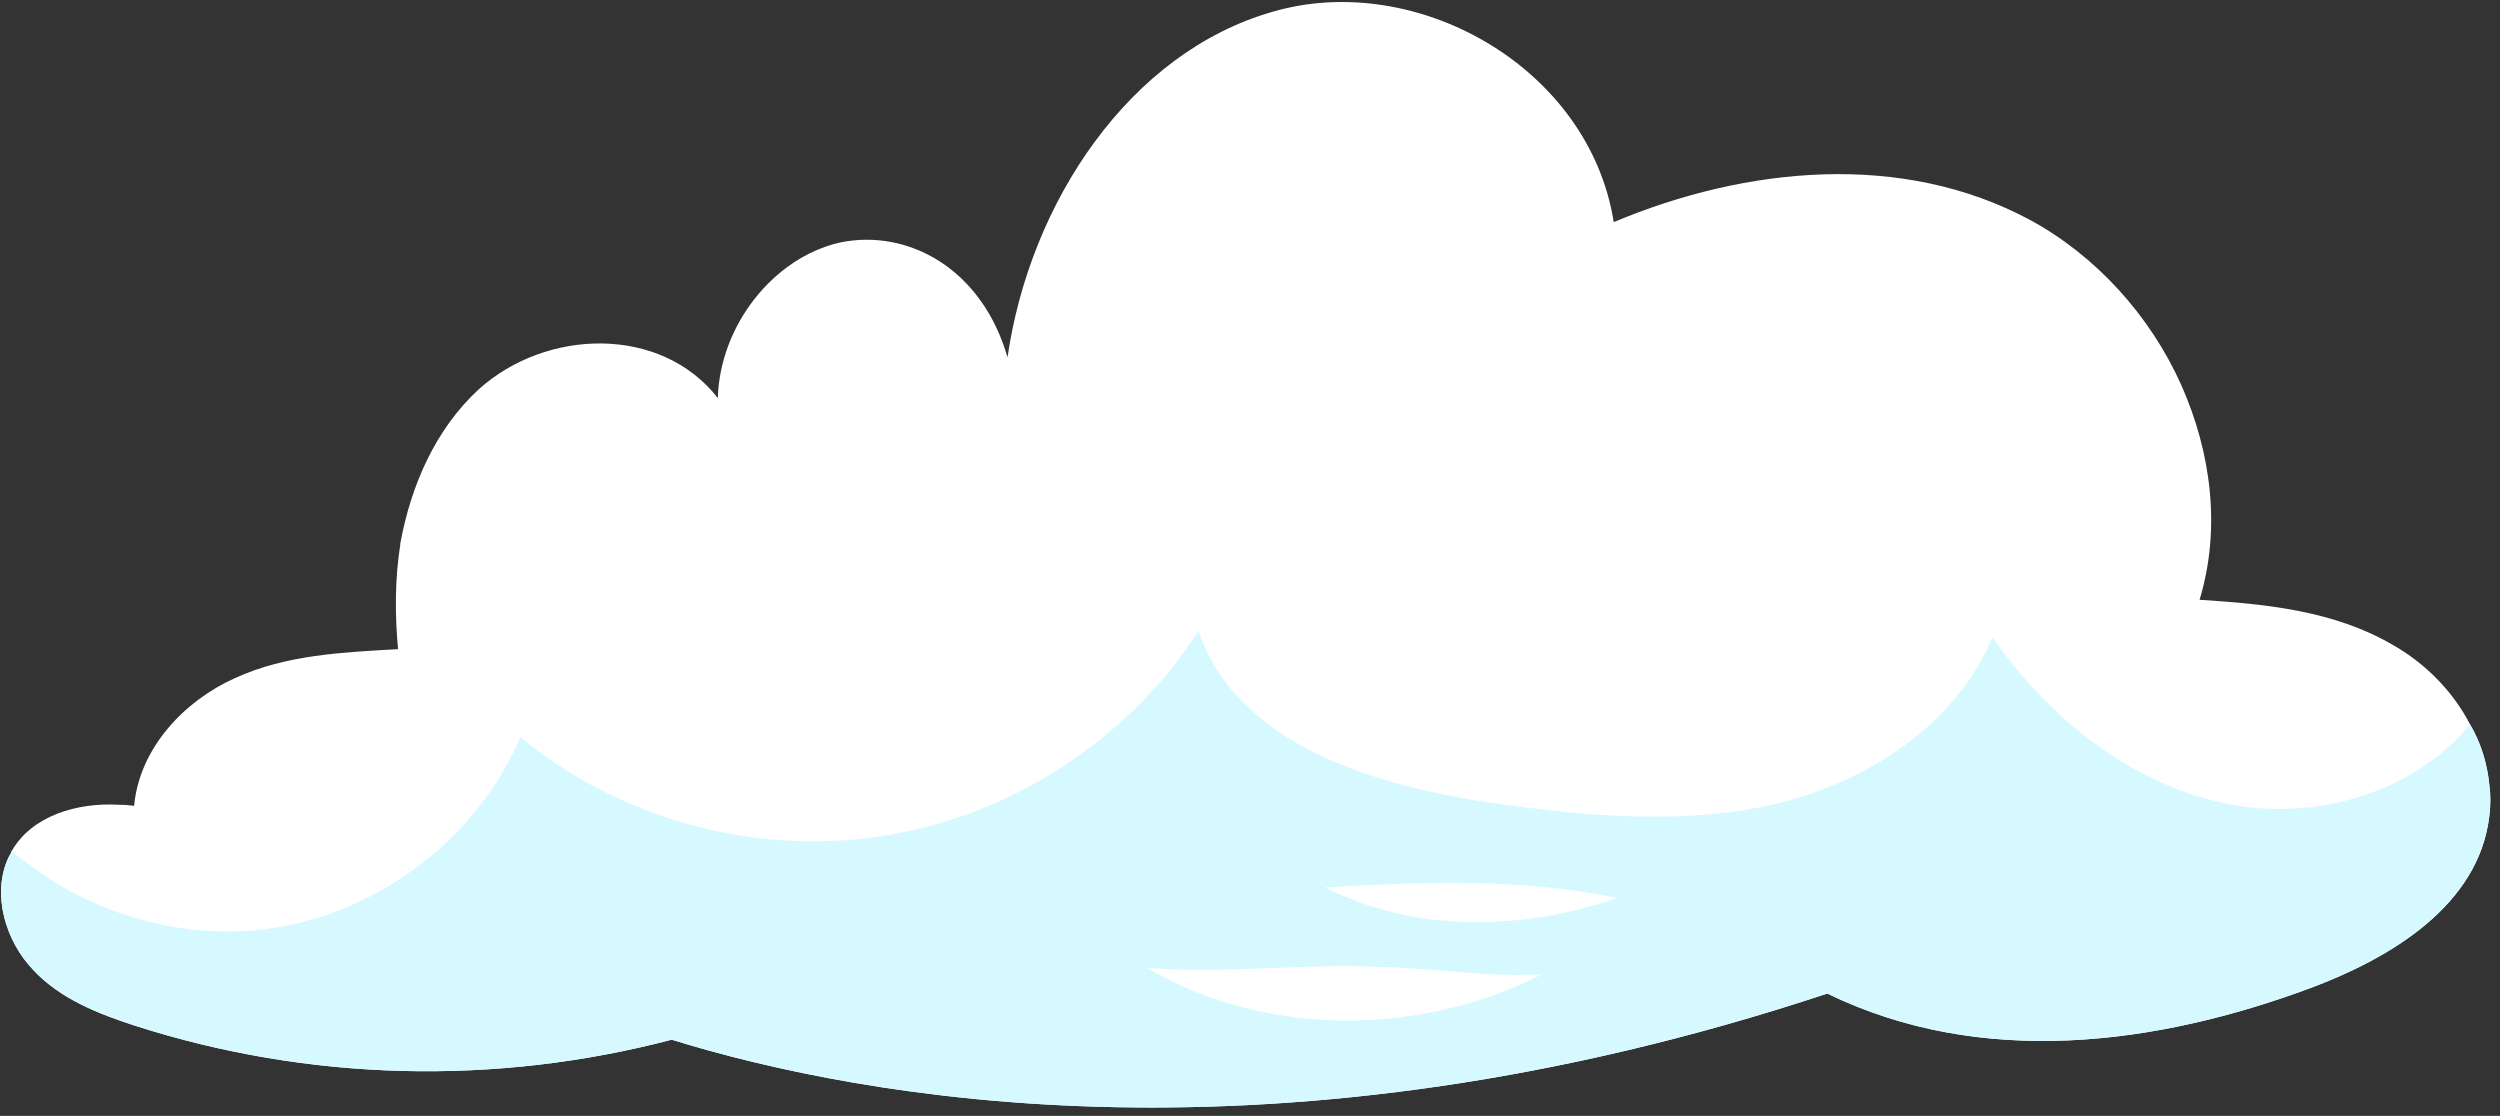 <svg version="1.2" xmlns="http://www.w3.org/2000/svg" viewBox="0 0 233 104" width="233" height="104">
	<rect x="0" y="0" width="233" height="104" fill="#333333" stroke="none"/>
	<title>nuvem 3-svg</title>
	<style>
		.s0 { fill: #fefffe } 
		.s1 { fill: #d6f9ff } 
	</style>
	<g id="OBJECTS">
		<g id="&lt;Group&gt;">
			<path id="&lt;Path&gt;" class="s0" d="m232 76.1c-1 8.3-9.2 13.2-16.7 16-14.3 5.3-30.6 7.5-45 0.5-51.3 17-89.9 9.8-107.7 4.3-16.4 4.3-33.8 3.9-50-1.3-3.4-1.1-7-2.5-9.5-5.2-2.6-2.7-3.9-7.1-2.3-10.5q0.2-0.3 0.3-0.6c1.9-3.3 6.1-4.5 9.9-4.3q0.7 0 1.5 0.1c0.5-5.4 4.7-9.8 9.4-11.9 4.8-2.2 10.1-2.4 15.2-2.7-0.3-3.2-0.3-6.5 0.2-9.7q0-0.1 0-0.1c1-5.5 3.3-10.7 7.3-14.4 6.3-5.7 17-6 22.3 0.8 0.2-6.8 5.2-13.1 11.4-14.5 6.3-1.3 13.2 2.4 15.6 10.7 2.1-14.5 11.4-28.4 24.7-32.2 13.3-3.9 29.5 5.1 31.8 19.6 12.4-5.2 26.9-6.6 38.8-0.2 6.1 3.3 11.2 8.9 14.1 15.4 2.8 6.3 3.7 13.4 1.7 20 6.2 0.4 12.5 1 18 4.2 3 1.7 5.6 4.3 7.2 7.4 1 1.7 1.6 3.6 1.8 5.6q0.2 1.4 0 3z"/>
			<path id="&lt;Path&gt;" class="s1" d="m232 76.1c-1 8.3-9.2 13.2-16.7 16-14.3 5.3-30.6 7.5-45 0.5-51.3 17-89.9 9.8-107.7 4.3-16.4 4.3-33.8 3.9-50-1.3-3.4-1.1-7-2.5-9.5-5.2-2.6-2.7-3.9-7.1-2.3-10.5q0.2-0.3 0.3-0.6c6.6 5.7 15.7 8.5 24.3 7.2 10-1.5 19.1-8.4 23.1-17.8 9.3 7.7 22 11.1 33.8 9.2 11.9-1.8 22.9-9 29.4-19.1 3.6 10.7 16.6 14.5 27.8 16.1 8.7 1.2 17.6 2 26.1 0 8.6-2.1 16.7-7.4 20.1-15.5 5.2 7.5 12.9 13.7 21.8 15.5 8.2 1.7 17.5-1 22.7-7.4 1 1.7 1.6 3.6 1.8 5.6q0.2 1.4 0 3z"/>
			<g id="&lt;Group&gt;">
				<path id="&lt;Path&gt;" class="s0" d="m128.2 90.1c-7.1-0.3-14.2 0.7-21.3 0.1 10.9 6.5 25.6 6.4 36.8 0.6-5.2 0.3-10.3-0.6-15.5-0.7z"/>
				<path id="&lt;Path&gt;" class="s0" d="m123.5 82.7c8.4 4.3 18.5 4 27.2 1-9.1-1.9-18-1.5-27.2-1z"/>
			</g>
		</g>
	</g>
</svg>